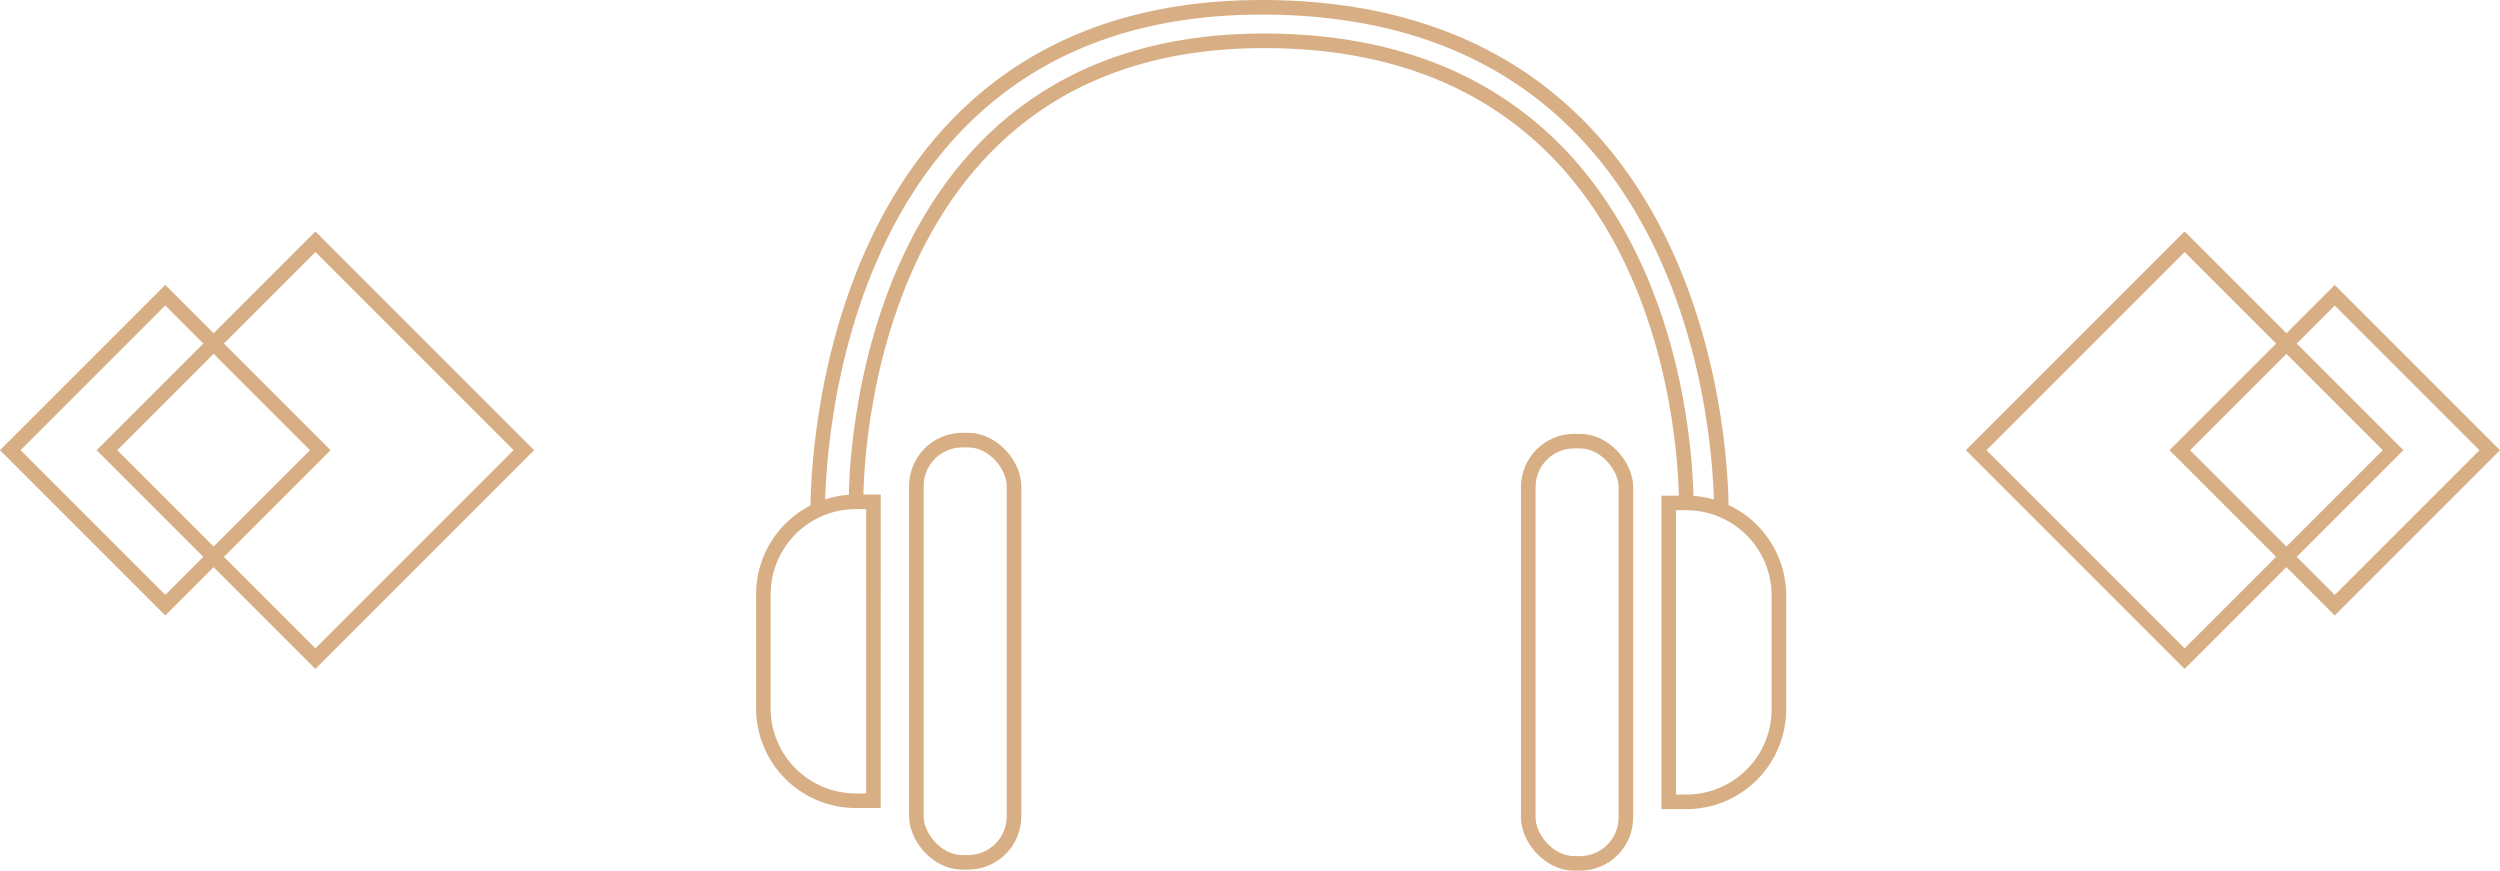 <svg xmlns="http://www.w3.org/2000/svg" viewBox="0 0 291.64 101.57"><defs><style>.cls-1{fill:none;stroke:#d8af84;stroke-miterlimit:10;stroke-width:1.7px;}</style></defs><title>Fichier 2pictocasque</title><g id="Calque_2" data-name="Calque 2"><g id="Calque_9" data-name="Calque 9"><path class="cls-1" d="M99.86,58.71s-1-53.95,47.59-53.95C198,4.76,196.7,59,196.7,59"/><path class="cls-1" d="M95.4,59.57S94.3.85,147.19.85c55.07,0,53.61,59.09,53.61,59.09"/><rect class="cls-1" x="106.9" y="51.34" width="11.39" height="49.26" rx="5.36" ry="5.36"/><path class="cls-1" d="M101.89,93.41H99.82A10.79,10.79,0,0,1,89.05,82.65V69.31A10.8,10.8,0,0,1,99.82,58.54h2.07Z"/><rect class="cls-1" x="178.27" y="51.47" width="11.39" height="49.26" rx="5.36" ry="5.36" transform="translate(367.94 152.19) rotate(-180)"/><path class="cls-1" d="M194.67,93.54h2.08a10.8,10.8,0,0,0,10.77-10.76V69.44a10.81,10.81,0,0,0-10.77-10.77h-2.08Z"/><rect class="cls-1" x="6.5" y="39.73" width="25.57" height="25.57" transform="translate(-31.49 29.02) rotate(-45)"/><rect class="cls-1" x="19.6" y="35.32" width="34.39" height="34.39" transform="translate(-26.36 41.4) rotate(-45)"/><rect class="cls-1" x="259.57" y="39.73" width="25.57" height="25.57" transform="translate(427.81 282.24) rotate(-135)"/><rect class="cls-1" x="237.66" y="35.32" width="34.39" height="34.39" transform="translate(397.92 269.86) rotate(-135)"/></g></g></svg>